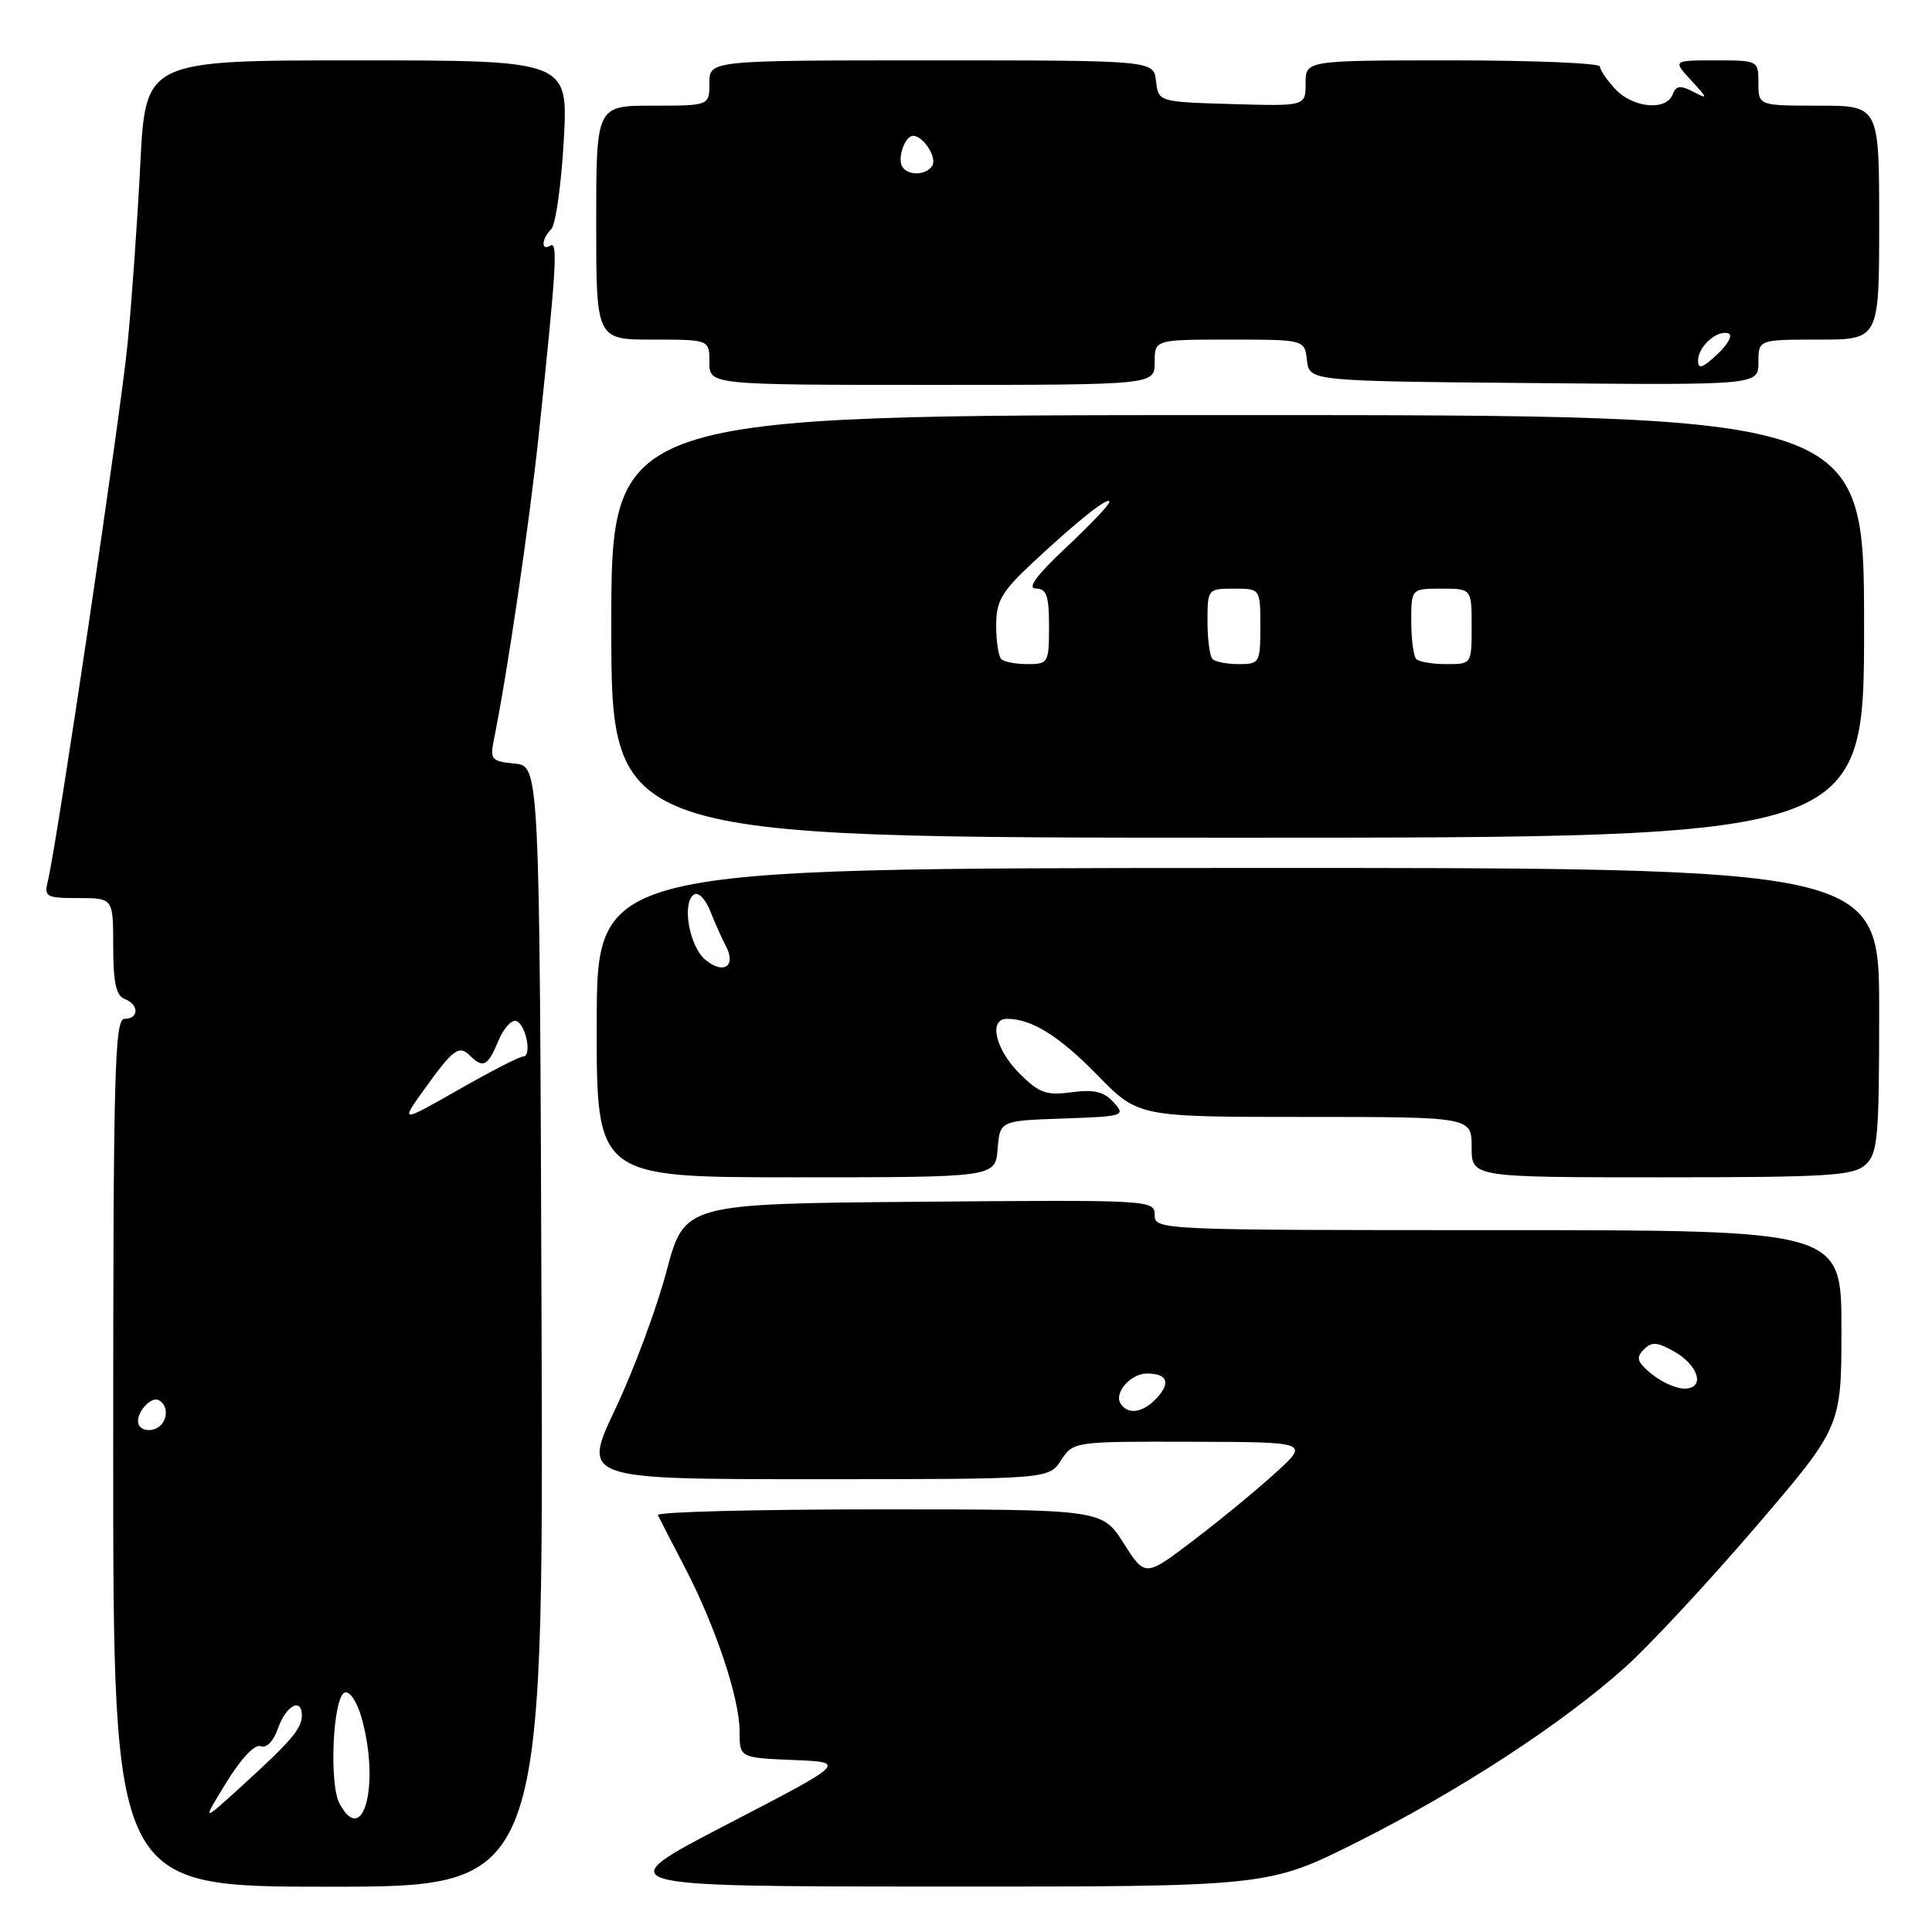 <?xml version="1.0" encoding="UTF-8" standalone="no"?>
<!DOCTYPE svg PUBLIC "-//W3C//DTD SVG 1.1//EN" "http://www.w3.org/Graphics/SVG/1.1/DTD/svg11.dtd" >
<svg xmlns="http://www.w3.org/2000/svg" xmlns:xlink="http://www.w3.org/1999/xlink" version="1.1" viewBox="0 0 256 256">
 <g >
 <path fill="currentColor"
d=" M 71.76 175.75 C 71.50 101.50 71.50 101.50 68.19 101.18 C 65.17 100.89 64.92 100.62 65.41 98.18 C 67.23 89.23 70.12 69.54 71.40 57.50 C 73.72 35.53 73.94 31.92 72.93 32.54 C 71.66 33.33 71.75 31.65 73.05 30.35 C 73.62 29.78 74.37 24.51 74.70 18.65 C 75.30 8.00 75.30 8.00 47.30 8.00 C 19.29 8.00 19.29 8.00 18.59 21.75 C 18.21 29.31 17.45 40.00 16.91 45.50 C 15.99 54.94 7.53 111.92 6.34 116.75 C 5.82 118.84 6.11 119.00 10.39 119.00 C 15.00 119.00 15.00 119.00 15.00 125.39 C 15.00 130.15 15.38 131.93 16.50 132.36 C 18.44 133.11 18.44 135.00 16.50 135.00 C 15.18 135.00 15.00 142.06 15.00 192.50 C 15.00 250.00 15.00 250.00 43.51 250.00 C 72.01 250.00 72.01 250.00 71.76 175.75 Z  M 179.80 244.10 C 193.36 237.30 206.96 228.43 215.33 220.93 C 218.54 218.05 226.30 209.71 232.58 202.39 C 244.00 189.07 244.00 189.07 244.00 176.04 C 244.00 163.00 244.00 163.00 198.50 163.00 C 153.56 163.00 153.00 162.98 153.00 160.99 C 153.00 159.00 152.49 158.98 121.85 159.24 C 90.70 159.50 90.70 159.50 88.32 168.43 C 87.02 173.35 83.97 181.56 81.54 186.68 C 77.13 196.00 77.13 196.00 108.04 196.00 C 138.95 196.00 138.95 196.00 140.59 193.50 C 142.23 191.01 142.27 191.00 157.87 191.04 C 173.50 191.08 173.50 191.08 169.00 195.17 C 166.53 197.43 161.63 201.45 158.12 204.12 C 151.74 208.97 151.74 208.97 148.89 204.49 C 146.04 200.00 146.04 200.00 116.44 200.00 C 100.16 200.00 86.99 200.34 87.17 200.75 C 87.36 201.16 88.95 204.25 90.70 207.60 C 94.81 215.50 98.00 225.02 98.00 229.42 C 98.00 232.91 98.00 232.91 105.11 233.21 C 112.22 233.50 112.22 233.50 96.36 241.73 C 80.50 249.96 80.50 249.96 124.27 249.98 C 168.03 250.00 168.03 250.00 179.80 244.10 Z  M 132.19 152.25 C 132.50 148.50 132.50 148.50 140.87 148.21 C 148.94 147.93 149.18 147.85 147.56 146.06 C 146.27 144.64 144.96 144.33 141.99 144.73 C 138.62 145.18 137.68 144.84 135.05 142.20 C 131.87 139.02 130.97 135.00 133.43 135.00 C 136.70 135.00 140.36 137.28 145.44 142.49 C 150.83 148.00 150.83 148.00 172.91 148.00 C 195.00 148.00 195.00 148.00 195.00 152.00 C 195.00 156.00 195.00 156.00 220.17 156.00 C 242.19 156.00 245.57 155.79 247.17 154.35 C 248.82 152.85 249.00 150.83 249.00 133.84 C 249.00 114.98 249.00 114.98 164.05 115.01 C 79.10 115.04 79.10 115.04 79.07 135.52 C 79.03 156.00 79.03 156.00 105.46 156.00 C 131.88 156.00 131.88 156.00 132.19 152.25 Z  M 247.00 83.00 C 247.00 55.00 247.00 55.00 164.00 55.00 C 81.00 55.00 81.00 55.00 81.00 83.00 C 81.00 111.00 81.00 111.00 164.00 111.00 C 247.00 111.00 247.00 111.00 247.00 83.00 Z  M 153.00 48.00 C 153.00 45.00 153.00 45.00 162.93 45.00 C 172.87 45.00 172.87 45.00 173.18 47.75 C 173.50 50.50 173.50 50.50 203.25 50.76 C 233.00 51.03 233.00 51.03 233.00 48.01 C 233.00 45.00 233.00 45.00 241.00 45.00 C 249.00 45.00 249.00 45.00 249.00 29.50 C 249.00 14.00 249.00 14.00 241.00 14.00 C 233.00 14.00 233.00 14.00 233.00 11.00 C 233.00 8.02 232.96 8.00 227.33 8.00 C 221.65 8.00 221.65 8.00 224.08 10.64 C 226.33 13.09 226.35 13.19 224.35 12.15 C 222.64 11.27 222.08 11.34 221.63 12.52 C 220.79 14.72 216.37 14.31 214.04 11.81 C 212.92 10.61 212.00 9.26 212.00 8.81 C 212.00 8.37 203.22 8.00 192.50 8.00 C 173.00 8.00 173.00 8.00 173.00 11.04 C 173.00 14.07 173.00 14.07 163.25 13.79 C 153.50 13.50 153.50 13.50 153.18 10.75 C 152.87 8.00 152.87 8.00 123.43 8.00 C 94.00 8.00 94.00 8.00 94.00 11.00 C 94.00 14.00 94.00 14.00 86.50 14.00 C 79.00 14.00 79.00 14.00 79.00 29.50 C 79.00 45.00 79.00 45.00 86.50 45.00 C 94.00 45.00 94.00 45.00 94.00 48.00 C 94.00 51.00 94.00 51.00 123.50 51.00 C 153.00 51.00 153.00 51.00 153.00 48.00 Z  M 29.99 236.19 C 31.95 233.00 33.76 231.08 34.55 231.38 C 35.33 231.68 36.26 230.70 36.87 228.94 C 37.90 225.98 40.00 224.88 40.00 227.31 C 40.00 229.03 38.59 230.69 32.11 236.59 C 26.73 241.50 26.73 241.50 29.99 236.19 Z  M 44.99 238.98 C 43.57 236.34 44.12 224.78 45.69 224.27 C 46.36 224.05 47.33 225.52 47.93 227.69 C 50.36 236.43 48.15 244.89 44.99 238.98 Z  M 18.45 188.91 C 17.67 187.65 19.92 184.83 21.11 185.57 C 22.50 186.43 22.15 188.73 20.53 189.35 C 19.72 189.66 18.79 189.46 18.45 188.91 Z  M 56.24 144.31 C 60.07 138.98 60.83 138.43 62.29 139.89 C 64.00 141.60 64.65 141.26 66.02 137.96 C 66.71 136.29 67.77 135.09 68.39 135.29 C 69.70 135.72 70.53 140.00 69.30 140.00 C 68.83 140.00 64.98 141.98 60.74 144.40 C 53.03 148.79 53.03 148.79 56.24 144.31 Z  M 148.47 185.96 C 147.60 184.54 149.84 182.00 151.96 182.00 C 154.64 182.00 155.15 183.17 153.35 185.17 C 151.50 187.21 149.45 187.54 148.47 185.96 Z  M 218.86 182.07 C 216.93 180.50 216.74 179.90 217.79 178.84 C 218.84 177.76 219.55 177.80 221.78 179.05 C 225.12 180.92 225.99 184.00 223.18 184.00 C 222.10 184.00 220.16 183.13 218.86 182.07 Z  M 93.47 127.18 C 91.31 125.39 90.31 119.55 91.98 118.51 C 92.54 118.17 93.49 119.15 94.10 120.69 C 94.71 122.24 95.65 124.34 96.19 125.37 C 97.58 128.03 95.87 129.17 93.47 127.18 Z  M 132.67 87.33 C 132.30 86.97 132.00 84.96 132.00 82.87 C 132.00 79.63 132.70 78.43 136.79 74.60 C 142.79 68.99 147.00 65.65 147.00 66.51 C 147.00 66.87 144.41 69.60 141.25 72.56 C 137.36 76.21 136.07 77.96 137.25 77.98 C 138.68 78.00 139.00 78.91 139.00 83.00 C 139.00 87.82 138.90 88.00 136.17 88.00 C 134.61 88.00 133.03 87.70 132.67 87.33 Z  M 160.67 87.33 C 160.30 86.97 160.00 84.72 160.00 82.33 C 160.00 78.05 160.04 78.00 163.50 78.00 C 167.00 78.00 167.00 78.00 167.00 83.00 C 167.00 87.82 166.90 88.00 164.17 88.00 C 162.61 88.00 161.03 87.70 160.67 87.33 Z  M 187.67 87.33 C 187.30 86.97 187.00 84.72 187.00 82.33 C 187.00 78.00 187.00 78.00 191.00 78.00 C 195.00 78.00 195.00 78.00 195.00 83.00 C 195.00 88.00 195.00 88.00 191.67 88.00 C 189.83 88.00 188.03 87.70 187.67 87.33 Z  M 225.00 47.80 C 225.00 45.92 227.51 43.67 229.03 44.18 C 229.63 44.38 228.97 45.62 227.56 46.94 C 225.61 48.77 225.00 48.98 225.00 47.80 Z  M 119.56 22.09 C 118.87 20.98 119.91 18.00 120.98 18.00 C 122.35 18.00 124.19 20.88 123.53 21.96 C 122.73 23.24 120.32 23.32 119.56 22.09 Z "/>
</g>
</svg>